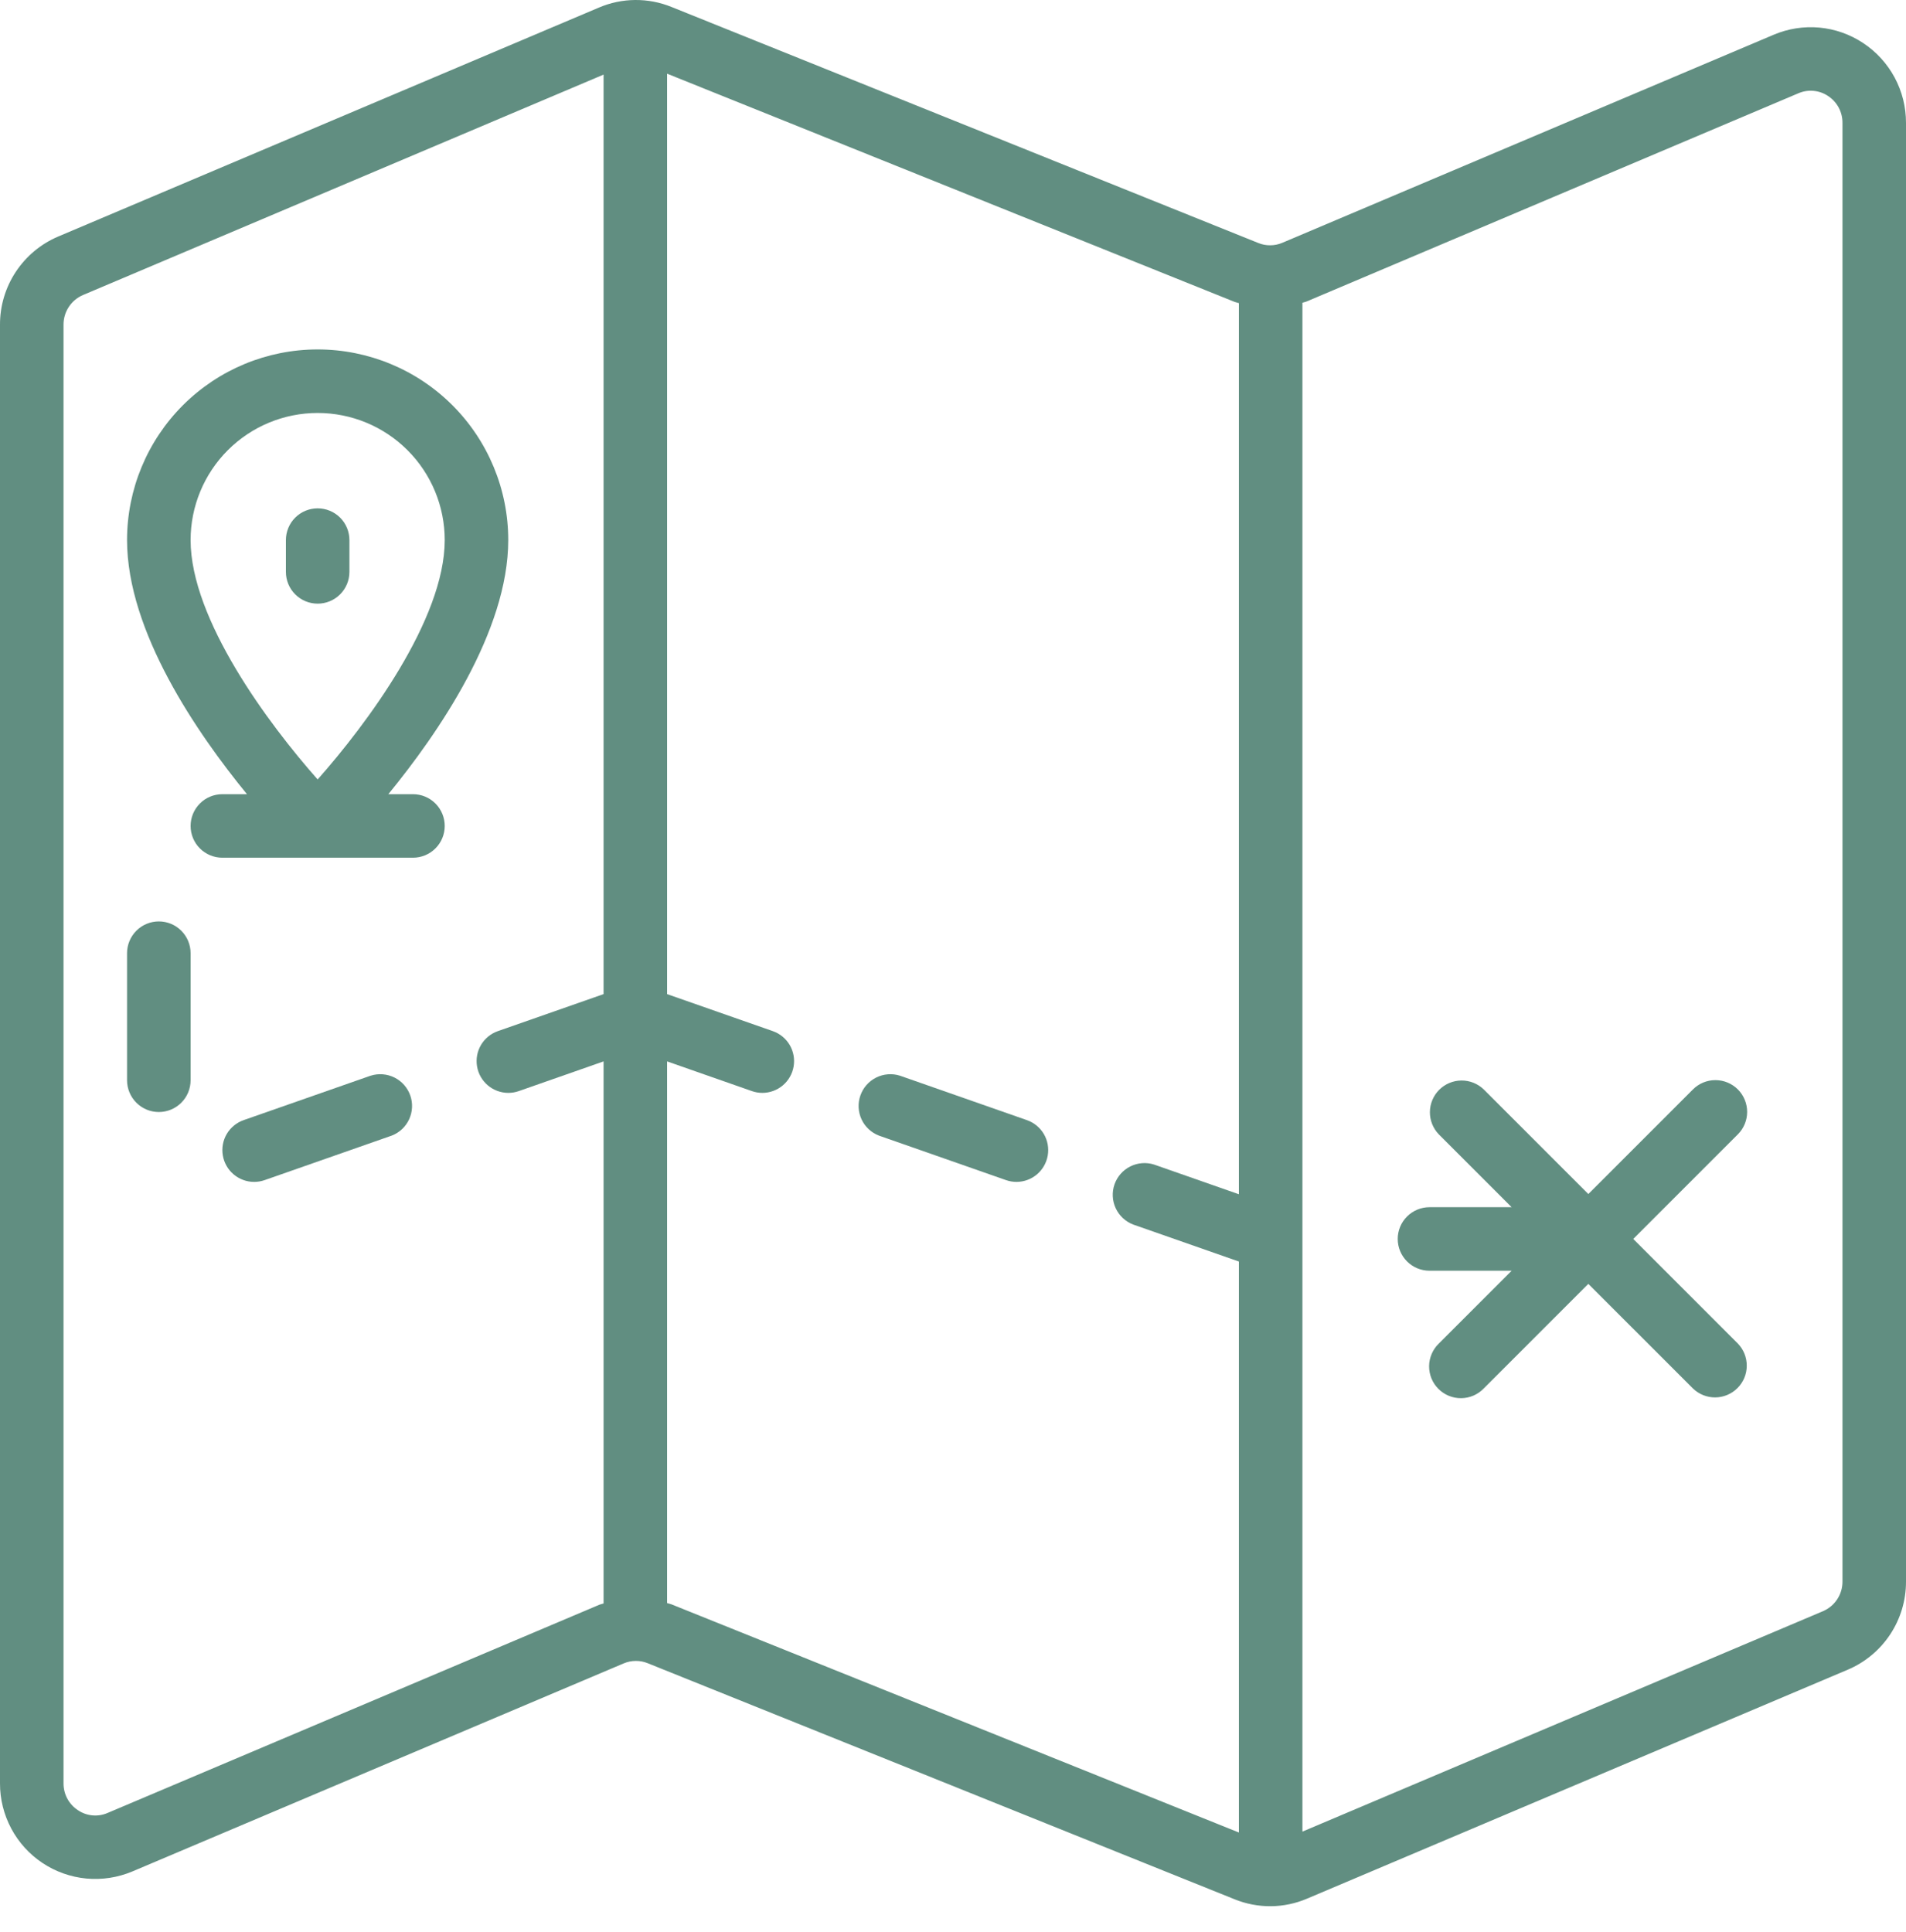 <svg width="73" height="74" viewBox="0 0 73 74" fill="none" xmlns="http://www.w3.org/2000/svg">
<path d="M71.36 1.649C70.859 1.316 70.284 1.113 69.686 1.057C69.087 1.002 68.484 1.096 67.931 1.331L49.113 9.299C48.968 9.361 48.812 9.393 48.653 9.394C48.495 9.396 48.339 9.366 48.192 9.306L25.714 0.265C25.273 0.086 24.8 -0.004 24.324 0C23.848 0.004 23.377 0.103 22.939 0.29L2.231 9.058C1.568 9.339 1.003 9.809 0.606 10.409C0.209 11.01 -0.002 11.714 1.97646e-05 12.434V68.299C-0.002 68.902 0.146 69.496 0.43 70.029C0.713 70.561 1.125 71.015 1.627 71.349C2.129 71.683 2.706 71.888 3.307 71.945C3.908 72.001 4.513 71.908 5.069 71.674L23.887 63.706C24.032 63.644 24.189 63.612 24.347 63.611C24.505 63.609 24.661 63.639 24.808 63.699L47.286 72.74C47.727 72.919 48.2 73.009 48.676 73.005C49.152 73.001 49.623 72.902 50.061 72.715L70.769 63.947C71.432 63.666 71.997 63.196 72.394 62.596C72.791 61.995 73.002 61.291 73 60.571V4.706C73.001 4.101 72.852 3.504 72.566 2.971C72.279 2.437 71.865 1.983 71.36 1.649ZM4.121 69.433C3.938 69.513 3.737 69.545 3.538 69.526C3.34 69.508 3.149 69.439 2.983 69.327C2.813 69.215 2.673 69.063 2.577 68.883C2.481 68.704 2.432 68.503 2.433 68.299V12.434C2.432 12.193 2.502 11.956 2.635 11.754C2.767 11.552 2.957 11.394 3.179 11.299L23.117 2.857V38.073L19.065 39.492C18.795 39.587 18.567 39.775 18.421 40.022C18.276 40.27 18.223 40.56 18.271 40.843C18.319 41.126 18.465 41.382 18.684 41.568C18.903 41.753 19.18 41.855 19.467 41.856C19.603 41.856 19.739 41.833 19.868 41.788L23.117 40.65V61.41C23.058 61.432 22.995 61.441 22.939 61.466L4.121 69.433ZM25.717 61.444C25.662 61.422 25.605 61.414 25.55 61.395V40.65L28.799 41.788C28.927 41.833 29.063 41.856 29.2 41.856C29.487 41.855 29.764 41.753 29.983 41.568C30.202 41.382 30.348 41.126 30.396 40.843C30.444 40.56 30.391 40.27 30.245 40.022C30.1 39.775 29.872 39.587 29.602 39.492L25.55 38.073V2.822L47.283 11.561C47.338 11.583 47.395 11.59 47.45 11.61V45.738L44.202 44.601C43.9 44.505 43.573 44.531 43.29 44.673C43.007 44.814 42.791 45.06 42.686 45.359C42.582 45.658 42.598 45.985 42.731 46.272C42.864 46.559 43.103 46.783 43.398 46.897L47.45 48.315V70.183L25.717 61.444ZM70.567 60.571C70.568 60.812 70.498 61.049 70.365 61.251C70.233 61.453 70.043 61.611 69.821 61.706L49.883 70.148V11.595C49.942 11.574 50.005 11.565 50.061 11.539L68.879 3.572C69.062 3.493 69.263 3.461 69.462 3.48C69.66 3.498 69.851 3.566 70.017 3.678C70.187 3.79 70.327 3.942 70.423 4.122C70.519 4.302 70.568 4.502 70.567 4.706V60.571Z" fill="#618E81"/>
<path d="M66.56 41.723C66.332 41.495 66.022 41.367 65.7 41.367C65.377 41.367 65.068 41.495 64.84 41.723L60.833 45.73L56.827 41.723C56.597 41.502 56.29 41.379 55.971 41.382C55.652 41.385 55.347 41.513 55.121 41.738C54.896 41.964 54.768 42.269 54.765 42.588C54.762 42.907 54.885 43.214 55.106 43.444L57.896 46.234H54.75C54.427 46.234 54.118 46.362 53.89 46.59C53.661 46.818 53.533 47.128 53.533 47.45C53.533 47.773 53.661 48.082 53.89 48.311C54.118 48.539 54.427 48.667 54.75 48.667H57.896L55.106 51.457C54.99 51.569 54.898 51.703 54.834 51.852C54.77 52 54.736 52.16 54.735 52.321C54.734 52.483 54.764 52.643 54.825 52.793C54.887 52.942 54.977 53.078 55.091 53.192C55.206 53.306 55.341 53.397 55.491 53.458C55.64 53.519 55.801 53.55 55.962 53.548C56.124 53.547 56.283 53.514 56.432 53.45C56.58 53.386 56.715 53.293 56.827 53.177L60.833 49.171L64.84 53.177C65.069 53.399 65.376 53.521 65.695 53.519C66.014 53.516 66.32 53.388 66.545 53.162C66.771 52.937 66.899 52.632 66.901 52.313C66.904 51.993 66.782 51.686 66.56 51.457L62.554 47.45L66.56 43.444C66.788 43.216 66.916 42.906 66.916 42.584C66.916 42.261 66.788 41.952 66.56 41.723Z" fill="#618E81"/>
<path d="M39.335 42.901L34.468 41.197C34.166 41.102 33.84 41.128 33.557 41.269C33.274 41.411 33.057 41.657 32.953 41.956C32.848 42.254 32.864 42.582 32.997 42.869C33.13 43.156 33.37 43.38 33.665 43.493L38.532 45.197C38.661 45.242 38.797 45.265 38.933 45.265C39.22 45.264 39.497 45.162 39.716 44.976C39.935 44.791 40.081 44.534 40.129 44.252C40.177 43.969 40.124 43.678 39.979 43.431C39.833 43.184 39.605 42.996 39.335 42.901Z" fill="#618E81"/>
<path d="M14.198 41.196L9.332 42.899C9.061 42.994 8.832 43.182 8.685 43.429C8.539 43.677 8.486 43.968 8.534 44.252C8.582 44.535 8.729 44.792 8.948 44.977C9.168 45.163 9.446 45.265 9.733 45.265C9.87 45.265 10.006 45.242 10.135 45.197L15.002 43.493C15.297 43.38 15.536 43.156 15.669 42.869C15.802 42.582 15.818 42.254 15.714 41.956C15.609 41.657 15.393 41.411 15.11 41.269C14.827 41.128 14.5 41.102 14.198 41.197V41.196Z" fill="#618E81"/>
<path d="M13.383 21.902V20.685C13.383 20.363 13.255 20.053 13.027 19.825C12.799 19.597 12.489 19.469 12.167 19.469C11.844 19.469 11.534 19.597 11.306 19.825C11.078 20.053 10.95 20.363 10.95 20.685V21.902C10.95 22.225 11.078 22.534 11.306 22.762C11.534 22.991 11.844 23.119 12.167 23.119C12.489 23.119 12.799 22.991 13.027 22.762C13.255 22.534 13.383 22.225 13.383 21.902Z" fill="#618E81"/>
<path d="M15.816 30.416H14.873C16.779 28.089 19.466 24.188 19.466 20.683C19.466 18.747 18.697 16.89 17.328 15.521C15.959 14.152 14.102 13.383 12.166 13.383C10.23 13.383 8.374 14.152 7.005 15.521C5.636 16.89 4.866 18.747 4.866 20.683C4.866 24.188 7.554 28.089 9.459 30.416H8.516C8.194 30.416 7.884 30.544 7.656 30.773C7.428 31.001 7.3 31.31 7.3 31.633C7.3 31.956 7.428 32.265 7.656 32.493C7.884 32.721 8.194 32.849 8.516 32.849H15.816C16.139 32.849 16.449 32.721 16.677 32.493C16.905 32.265 17.033 31.956 17.033 31.633C17.033 31.31 16.905 31.001 16.677 30.773C16.449 30.544 16.139 30.416 15.816 30.416ZM12.166 15.816C13.457 15.816 14.695 16.329 15.608 17.242C16.52 18.154 17.033 19.392 17.033 20.683C17.033 23.724 14.04 27.739 12.166 29.852C10.293 27.739 7.3 23.724 7.3 20.683C7.3 19.392 7.813 18.154 8.725 17.242C9.638 16.329 10.876 15.816 12.166 15.816Z" fill="#618E81"/>
<path d="M6.083 35.289C5.76 35.289 5.451 35.417 5.223 35.645C4.995 35.874 4.866 36.183 4.866 36.506V41.372C4.866 41.695 4.995 42.005 5.223 42.233C5.451 42.461 5.76 42.589 6.083 42.589C6.406 42.589 6.715 42.461 6.943 42.233C7.172 42.005 7.3 41.695 7.3 41.372V36.506C7.3 36.183 7.172 35.874 6.943 35.645C6.715 35.417 6.406 35.289 6.083 35.289Z" fill="#618E81"/>
</svg>
